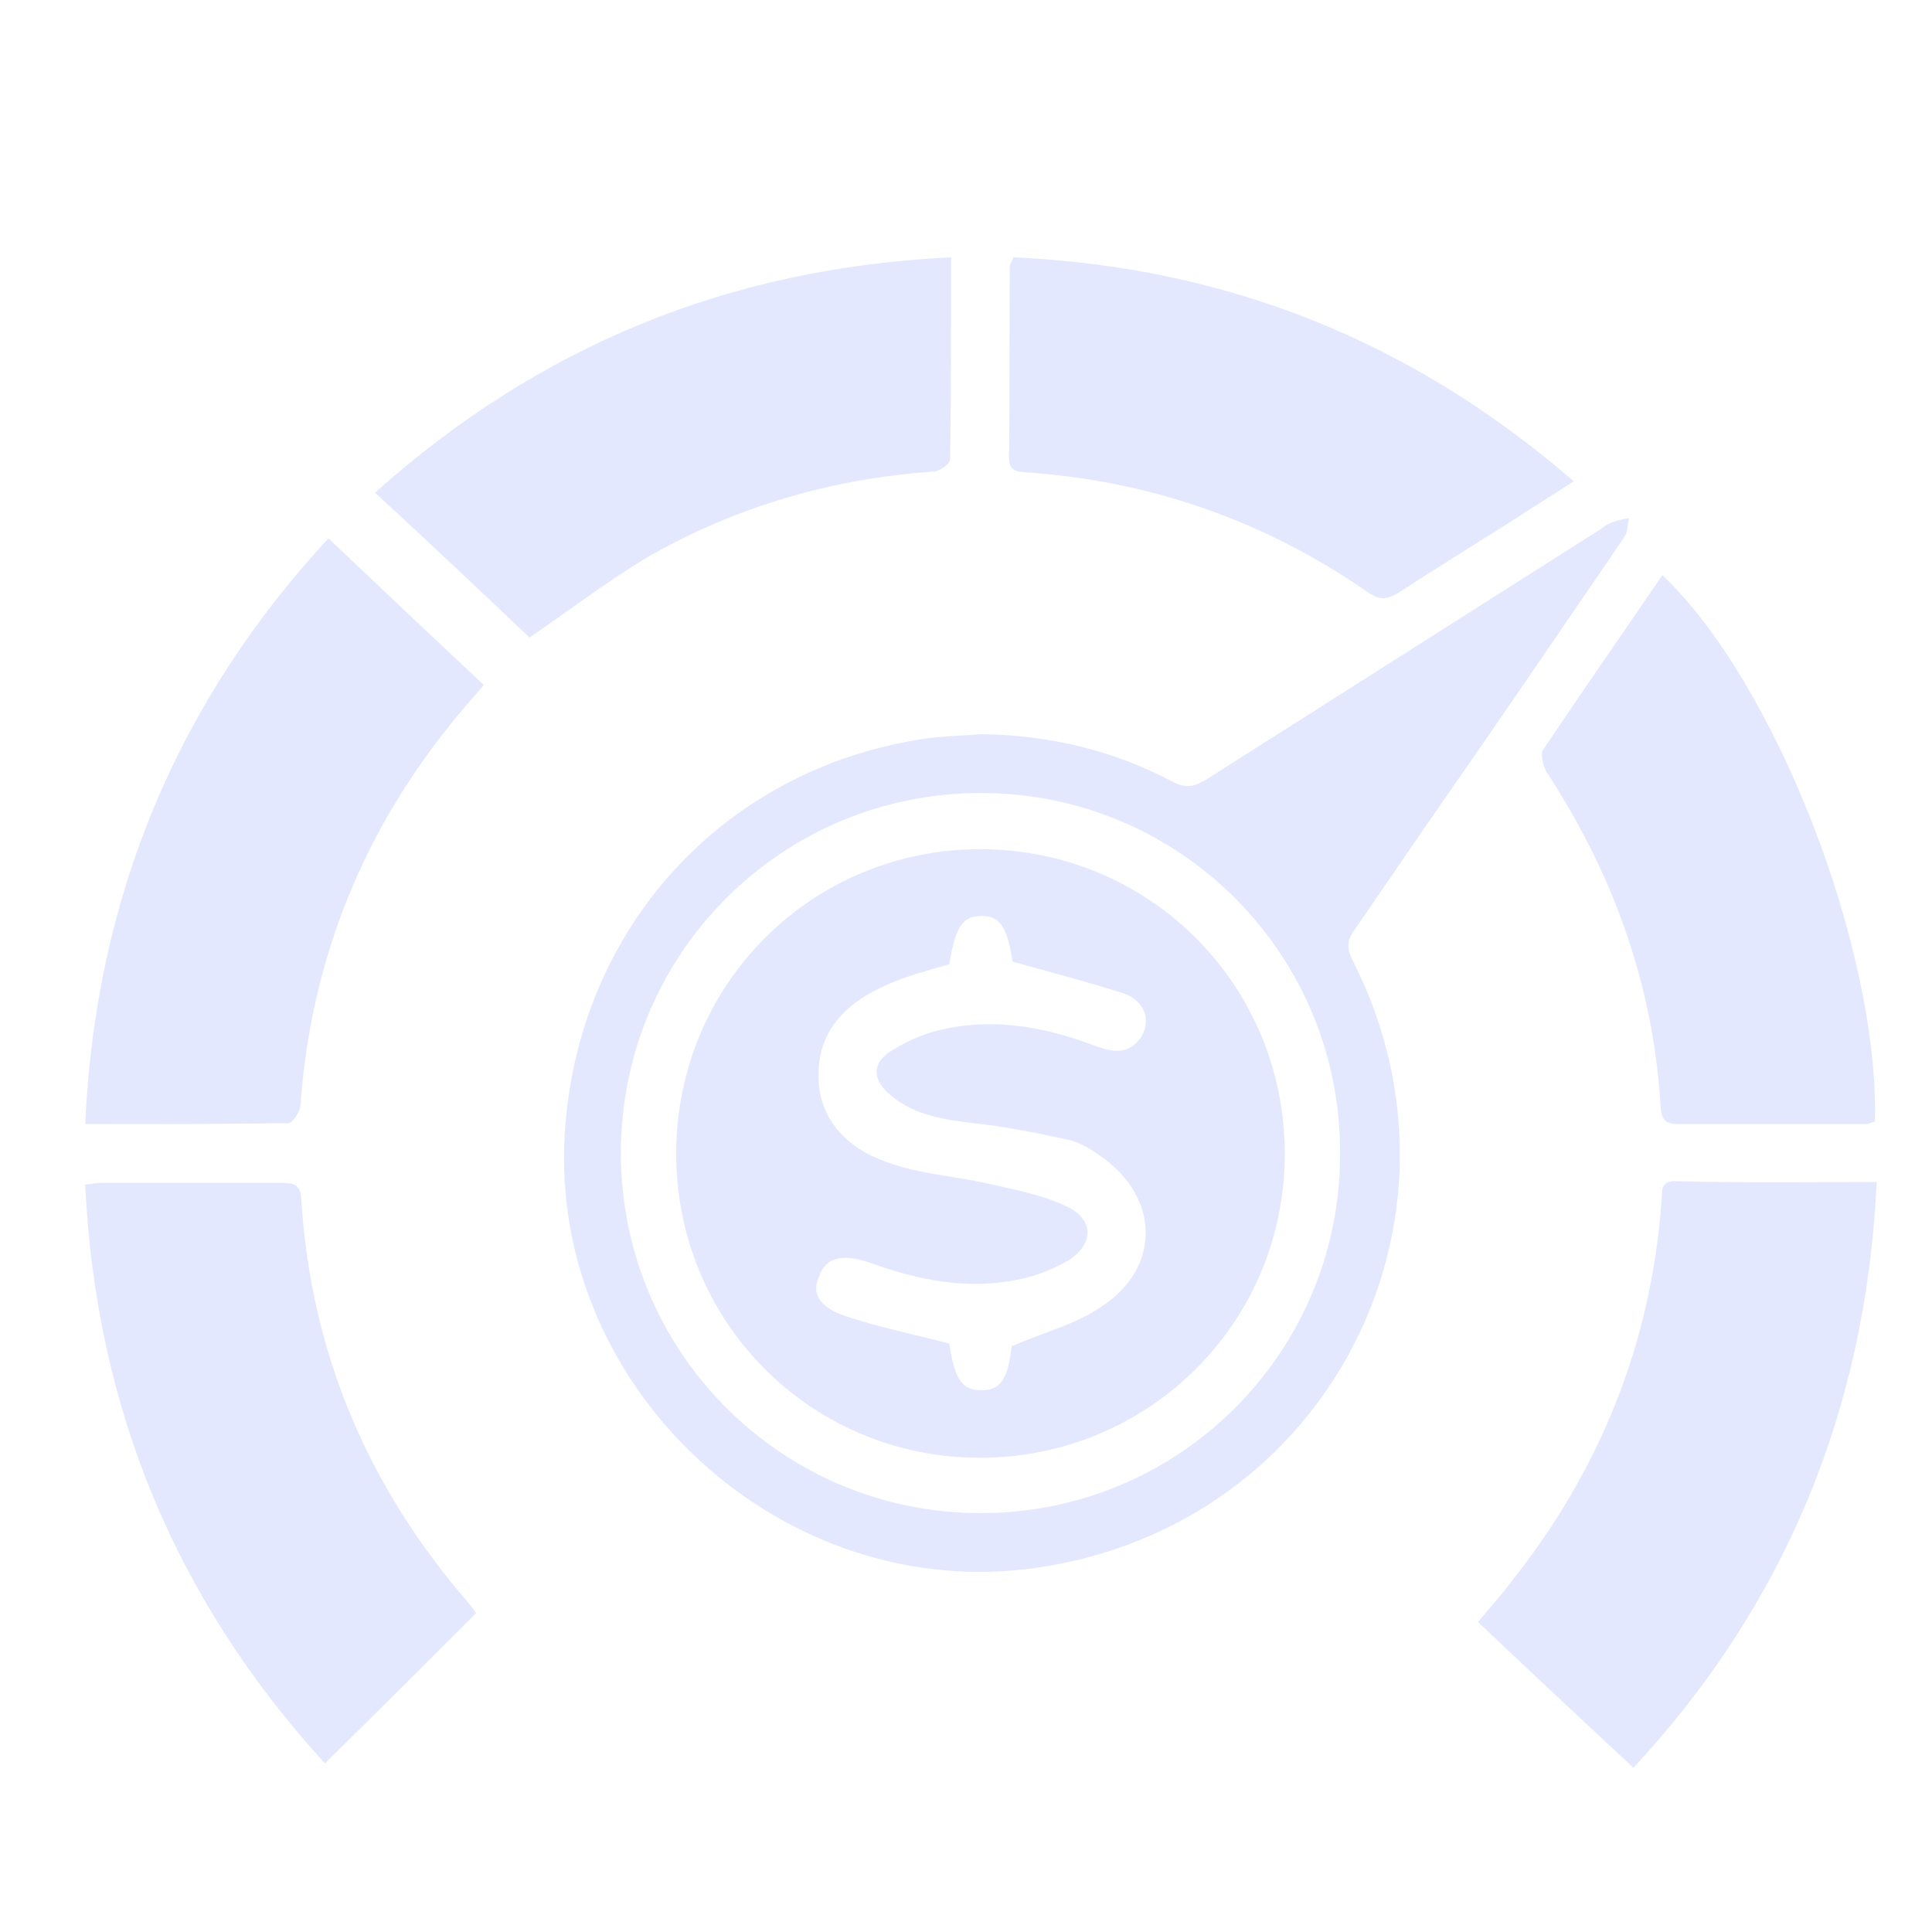 <svg width="186" height="186" viewBox="0 0 186 186" fill="none" xmlns="http://www.w3.org/2000/svg">
<path d="M94.437 70.68C100.947 70.765 107.119 72.202 112.868 75.246C114.136 75.922 114.982 75.753 116.081 75.076C128.763 67.045 141.36 59.013 154.042 50.981C154.38 50.727 154.718 50.474 155.141 50.305C155.648 50.136 156.24 49.966 156.832 49.882C156.663 50.474 156.747 51.15 156.409 51.657C150.068 60.957 143.727 70.257 137.302 79.473C135.019 82.77 132.736 86.152 130.454 89.449C129.693 90.464 129.608 91.225 130.2 92.408C142.966 117.518 127.748 146.855 99.933 150.914C75.499 154.549 52.925 133.92 54.363 109.233C55.546 89.449 69.581 73.977 89.111 71.103C90.802 70.849 92.577 70.849 94.437 70.68ZM94.437 76.345C75.246 76.345 59.774 91.816 59.774 111.008C59.774 130.115 75.161 145.587 94.268 145.672C113.46 145.756 129.016 130.285 129.016 111.093C129.101 91.901 113.629 76.345 94.437 76.345Z" fill="#C8D3FF" fill-opacity="0.5"/>
<path d="M8.201 108.218C9.215 86.152 17.163 67.468 31.62 51.827C36.608 56.561 41.512 61.211 46.585 65.946C45.655 67.045 44.809 67.975 44.048 68.905C35.002 79.811 29.929 92.324 28.915 106.528C28.83 107.119 28.154 108.134 27.731 108.134C21.305 108.218 14.965 108.218 8.201 108.218Z" fill="#C8D3FF" fill-opacity="0.5"/>
<path d="M180.674 113.798C179.659 135.865 171.712 154.634 157.255 170.19C152.182 165.456 147.278 160.89 142.29 156.156C143.474 154.718 144.573 153.535 145.503 152.267C154.042 141.529 158.945 129.355 159.96 115.658C160.045 114.813 159.791 113.714 161.228 113.714C167.569 113.883 173.91 113.798 180.674 113.798Z" fill="#C8D3FF" fill-opacity="0.5"/>
<path d="M8.201 114.052C8.877 113.967 9.3 113.883 9.807 113.883C15.556 113.883 21.305 113.883 27.139 113.883C28.323 113.883 28.915 114.052 28.999 115.405C29.929 130.285 35.425 143.22 45.232 154.465C45.486 154.803 45.739 155.141 45.824 155.31C41.005 160.129 36.27 164.864 31.282 169.767C16.909 154.042 9.215 135.526 8.201 114.052Z" fill="#C8D3FF" fill-opacity="0.5"/>
<path d="M91.563 24.772C91.563 31.536 91.563 37.877 91.478 44.217C91.478 44.64 90.464 45.401 89.872 45.401C80.064 46.077 70.849 48.783 62.395 53.602C58.336 56.054 54.447 59.013 50.981 61.38C46.162 56.815 41.258 52.165 36.101 47.43C51.995 33.227 70.257 25.787 91.563 24.772Z" fill="#C8D3FF" fill-opacity="0.5"/>
<path d="M97.566 24.772C117.941 25.702 135.78 32.719 151.505 46.331C149.476 47.684 147.616 48.783 145.841 49.967C142.121 52.334 138.401 54.617 134.765 56.984C133.582 57.745 132.821 57.829 131.637 56.984C121.745 50.136 110.839 46.331 98.918 45.486C97.904 45.401 97.143 45.401 97.143 44.048C97.227 37.877 97.143 31.705 97.227 25.533C97.312 25.364 97.396 25.195 97.566 24.772Z" fill="#C8D3FF" fill-opacity="0.5"/>
<path d="M160.045 55.377C170.951 65.692 180.927 91.478 180.505 107.965C180.251 108.049 179.913 108.218 179.575 108.218C173.572 108.218 167.485 108.218 161.482 108.218C160.298 108.218 159.96 107.711 159.875 106.612C159.199 94.86 155.31 84.123 148.885 74.316C148.546 73.724 148.293 72.625 148.546 72.202C152.351 66.537 156.155 61.042 160.045 55.377Z" fill="#C8D3FF" fill-opacity="0.5"/>
<path d="M94.522 81.756C110.755 81.84 123.69 94.86 123.69 111.093C123.69 127.41 110.501 140.43 94.184 140.346C77.951 140.261 65.016 127.157 65.1 110.924C65.185 94.607 78.289 81.671 94.522 81.756ZM97.396 129.609C100.525 128.256 103.568 127.495 106.02 125.804C111.769 122.084 111.685 115.32 106.02 111.347C105.09 110.67 103.991 109.994 102.892 109.74C99.848 109.064 96.805 108.472 93.761 108.134C90.886 107.796 88.096 107.373 85.814 105.513C83.954 103.991 83.869 102.3 85.898 101.117C87.505 100.102 89.365 99.341 91.225 99.003C96.213 97.989 101.032 99.003 105.682 100.779C107.373 101.37 108.81 101.455 109.909 99.764C110.839 98.158 110.163 96.298 108.134 95.621C104.667 94.522 101.116 93.592 97.481 92.578C96.974 89.28 96.297 88.181 94.522 88.181C92.662 88.181 91.986 89.196 91.394 92.831C89.365 93.423 87.335 93.93 85.475 94.776C81.755 96.382 78.881 98.918 78.796 103.315C78.712 107.711 81.502 110.501 85.306 111.854C88.435 113.038 91.901 113.207 95.198 113.968C97.819 114.559 100.525 115.067 102.892 116.25C105.344 117.519 105.259 119.801 102.892 121.323C101.455 122.169 99.764 122.845 98.073 123.183C93.169 124.198 88.435 123.268 83.785 121.577C81.079 120.647 79.473 121.069 78.881 122.845C78.035 124.62 78.966 125.973 81.755 126.819C84.884 127.833 88.181 128.509 91.394 129.355C91.901 132.737 92.577 133.836 94.437 133.836C96.297 133.92 97.058 132.737 97.396 129.609Z" fill="#C8D3FF" fill-opacity="0.5"/>
</svg>
